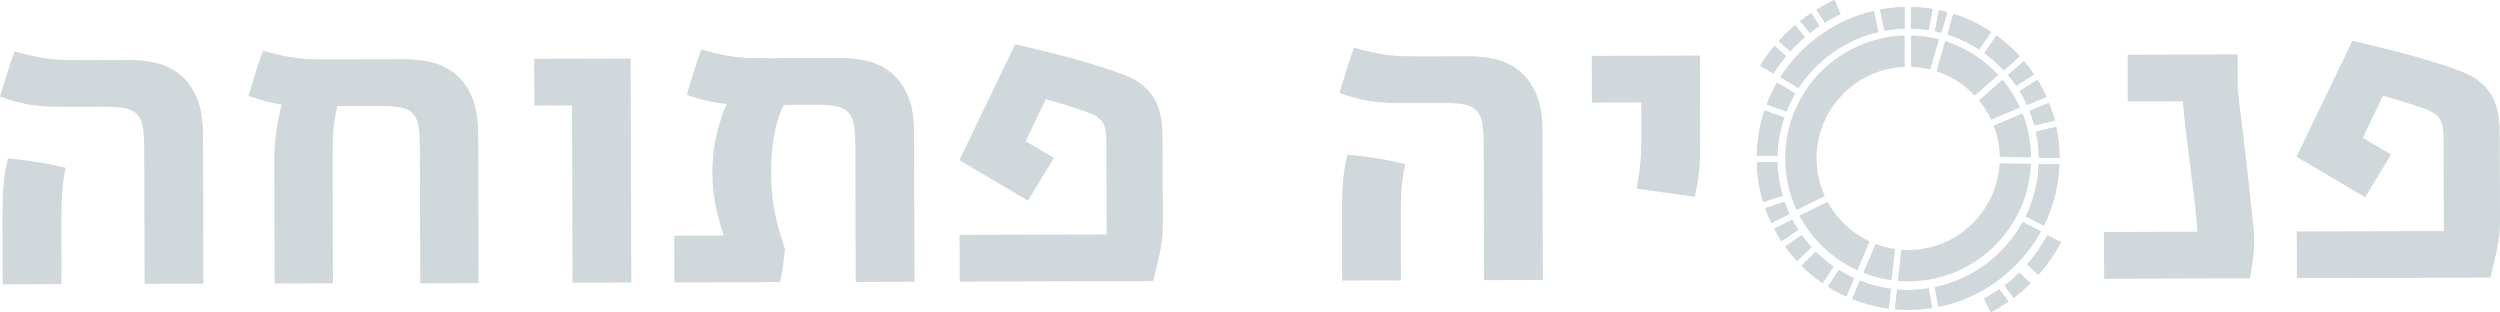 <?xml version="1.0" encoding="utf-8"?>
<!-- Generator: Adobe Illustrator 16.0.4, SVG Export Plug-In . SVG Version: 6.00 Build 0)  -->
<!DOCTYPE svg PUBLIC "-//W3C//DTD SVG 1.1//EN" "http://www.w3.org/Graphics/SVG/1.1/DTD/svg11.dtd">
<svg version="1.1" xmlns="http://www.w3.org/2000/svg" xmlns:xlink="http://www.w3.org/1999/xlink" x="0px" y="0px"
	 width="397.641px" height="49.658px" viewBox="0 0 397.641 49.658" enable-background="new 0 0 397.641 49.658"
	 xml:space="preserve">
<g id="Layer_1">
	<g>
		<path fill="#D0D8DB" d="M11.104,16.994c-1.164,0.003-2.191-0.011-3.083-0.042c-0.892-0.032-1.748-0.098-2.569-0.199
			c-0.824-0.101-1.662-0.257-2.519-0.472c-0.858-0.215-1.834-0.514-2.933-0.9c0.363-1.234,0.729-2.451,1.104-3.65
			c0.372-1.201,0.773-2.383,1.205-3.55c1.166,0.317,2.166,0.565,3,0.746c0.833,0.181,1.633,0.321,2.397,0.421
			C8.472,9.449,9.278,9.51,10.123,9.53c0.844,0.021,1.872,0.03,3.083,0.026l7.332-0.021c1.438-0.003,2.853,0.153,4.248,0.467
			c1.394,0.317,2.649,0.917,3.772,1.806c1.098,0.865,1.993,2.062,2.681,3.589c0.691,1.529,1.038,3.525,1.046,5.991l0.064,23.738
			l-9.351,0.027l-0.059-21.34c-0.005-1.415-0.069-2.569-0.198-3.459c-0.129-0.89-0.41-1.585-0.846-2.087
			c-0.435-0.5-1.063-0.841-1.887-1.021c-0.821-0.181-1.918-0.27-3.289-0.266L11.104,16.994z M0.397,34.802
			c-0.003-0.982,0.006-1.878,0.026-2.69c0.021-0.81,0.058-1.592,0.113-2.346c0.055-0.754,0.139-1.497,0.251-2.228
			s0.27-1.519,0.473-2.365c1.53,0.156,3.061,0.352,4.592,0.587c1.53,0.235,3.062,0.545,4.592,0.929
			c-0.27,1.28-0.454,2.565-0.554,3.855c-0.099,1.29-0.146,2.781-0.142,4.47l0.028,10.174l-9.353,0.026L0.397,34.802z"/>
		<path fill="#D0D8DB" d="M64.312,9.414c1.438-0.004,2.854,0.152,4.249,0.467c1.395,0.316,2.65,0.917,3.771,1.805
			c1.1,0.864,1.993,2.067,2.683,3.606c0.689,1.54,1.038,3.554,1.044,6.043l0.066,23.703l-9.283,0.025l-0.059-21.375
			c-0.005-1.415-0.071-2.568-0.198-3.458c-0.128-0.89-0.41-1.586-0.844-2.087c-0.438-0.5-1.066-0.841-1.888-1.022
			c-0.823-0.18-1.919-0.269-3.289-0.265l-6.919,0.02c-0.361,1.576-0.576,3.021-0.64,4.334c-0.064,1.314-0.096,2.667-0.093,4.06
			l0.057,19.799l-9.283,0.026l-0.055-19.593c-0.003-1.416,0.089-2.855,0.28-4.317c0.189-1.462,0.487-2.981,0.896-4.558
			c-0.801-0.111-1.612-0.274-2.434-0.49c-0.824-0.214-1.771-0.502-2.847-0.865c0.361-1.234,0.729-2.451,1.104-3.651
			c0.372-1.2,0.773-2.383,1.205-3.549c1.166,0.317,2.164,0.565,3,0.746c0.833,0.181,1.633,0.321,2.397,0.421
			C48,9.339,48.807,9.4,49.651,9.42c0.845,0.021,1.872,0.03,3.083,0.026L64.312,9.414z"/>
		<path fill="#D0D8DB" d="M100.312,9.313l0.1,35.623l-9.352,0.026l-0.078-28.19l-5.995,0.017l-0.021-7.433L100.312,9.313z"/>
		<path fill="#D0D8DB" d="M133.643,9.221c1.438-0.004,2.853,0.152,4.247,0.468c1.393,0.316,2.65,0.917,3.772,1.805
			c1.099,0.865,1.993,2.061,2.682,3.589c0.691,1.529,1.038,3.525,1.045,5.991l0.065,23.738l-9.351,0.027l-0.06-21.34
			c-0.004-1.415-0.069-2.569-0.197-3.459c-0.129-0.89-0.411-1.586-0.847-2.086c-0.434-0.5-1.062-0.841-1.887-1.021
			c-0.82-0.181-1.918-0.27-3.288-0.266l-5.172,0.014c-0.75,1.578-1.27,3.269-1.562,5.074c-0.292,1.805-0.436,3.575-0.431,5.31
			c0.003,1.005,0.028,1.947,0.077,2.826c0.047,0.879,0.136,1.741,0.264,2.585c0.127,0.845,0.291,1.684,0.486,2.517
			c0.197,0.833,0.434,1.694,0.71,2.584l0.657,2.02c-0.089,0.959-0.195,1.879-0.319,2.758c-0.122,0.88-0.274,1.719-0.455,2.519
			l-16.816,0.046l-0.021-7.433l7.878-0.021c-0.6-1.756-1.05-3.445-1.352-5.066c-0.301-1.621-0.453-3.219-0.458-4.795
			c-0.003-1.255,0.073-2.518,0.229-3.786c0.156-1.267,0.427-2.552,0.811-3.856c0.183-0.593,0.369-1.176,0.561-1.748
			c0.192-0.571,0.414-1.13,0.665-1.68c-1.007-0.088-1.993-0.24-2.965-0.454c-0.972-0.215-2.097-0.548-3.377-1.001
			c0.361-1.234,0.728-2.451,1.104-3.651c0.371-1.199,0.774-2.383,1.204-3.548c1.167,0.316,2.166,0.565,3,0.745
			c0.835,0.181,1.634,0.321,2.399,0.422c0.765,0.101,1.569,0.162,2.416,0.182c0.845,0.021,1.872,0.029,3.083,0.026L133.643,9.221z"
			/>
		<path fill="#D0D8DB" d="M161.482,7.02c2.126,0.52,4.017,0.982,5.673,1.388c1.658,0.407,3.159,0.803,4.509,1.187
			c1.347,0.385,2.599,0.764,3.754,1.138c1.154,0.374,2.279,0.765,3.378,1.173c1.165,0.454,2.144,0.998,2.933,1.636
			c0.788,0.637,1.419,1.366,1.89,2.186c0.47,0.822,0.803,1.745,1.001,2.772c0.196,1.027,0.297,2.134,0.301,3.321l0.037,13.736
			c0.002,0.594-0.013,1.143-0.046,1.645c-0.032,0.502-0.094,1.051-0.185,1.644c-0.113,0.686-0.27,1.48-0.474,2.381
			c-0.202,0.904-0.473,2.063-0.812,3.479l-30.793,0.086l-0.021-7.434l23.396-0.065l-0.039-14.147
			c-0.003-0.799-0.035-1.478-0.092-2.037c-0.059-0.56-0.191-1.039-0.398-1.438c-0.206-0.399-0.511-0.741-0.911-1.025
			c-0.399-0.284-0.943-0.551-1.628-0.8c-0.892-0.317-1.875-0.645-2.95-0.985c-1.073-0.339-2.298-0.701-3.668-1.086l-3.2,6.688
			l4.494,2.659l-4.125,6.793l-10.912-6.443L161.482,7.02z"/>
		<path fill="#D0D8DB" d="M224.159,16.402c-1.163,0.003-2.191-0.011-3.083-0.043s-1.748-0.097-2.569-0.199
			c-0.823-0.1-1.662-0.257-2.519-0.472c-0.857-0.215-1.834-0.515-2.933-0.9c0.363-1.234,0.729-2.451,1.104-3.651
			c0.372-1.2,0.774-2.383,1.205-3.548c1.166,0.316,2.166,0.565,3,0.745c0.833,0.181,1.633,0.321,2.398,0.421
			c0.765,0.102,1.57,0.163,2.415,0.182c0.845,0.021,1.872,0.03,3.083,0.027l7.332-0.021c1.438-0.003,2.853,0.152,4.248,0.468
			c1.394,0.316,2.65,0.917,3.772,1.806c1.099,0.864,1.993,2.06,2.682,3.588c0.69,1.528,1.037,3.525,1.045,5.991l0.065,23.738
			l-9.351,0.026l-0.06-21.34c-0.004-1.415-0.069-2.569-0.197-3.459c-0.129-0.89-0.411-1.586-0.847-2.087
			c-0.434-0.5-1.062-0.841-1.887-1.021c-0.821-0.181-1.918-0.27-3.288-0.265L224.159,16.402z M213.453,34.209
			c-0.003-0.982,0.006-1.878,0.026-2.689c0.021-0.81,0.058-1.592,0.114-2.346c0.055-0.754,0.139-1.497,0.251-2.227
			c0.112-0.732,0.269-1.52,0.473-2.366c1.529,0.156,3.061,0.352,4.592,0.587c1.529,0.236,3.062,0.546,4.592,0.929
			c-0.271,1.28-0.455,2.565-0.554,3.855c-0.1,1.292-0.146,2.782-0.142,4.471l0.027,10.173l-9.352,0.026L213.453,34.209z"/>
		<path fill="#D0D8DB" d="M270.381,8.841l0.036,13.016c0.003,1.233-0.006,2.261-0.026,3.083c-0.021,0.822-0.064,1.576-0.13,2.261
			c-0.067,0.686-0.156,1.348-0.269,1.987s-0.26,1.348-0.44,2.125l-9.218-1.31c0.112-0.686,0.213-1.313,0.303-1.885
			c0.089-0.571,0.169-1.177,0.235-1.816c0.066-0.64,0.116-1.359,0.149-2.159c0.03-0.8,0.045-1.759,0.041-2.878l-0.012-4.966
			l-7.844,0.021l-0.021-7.432L270.381,8.841z"/>
		<path fill="#D0D8DB" d="M355.915,8.648l0.014,4.761c0.001,0.434,0.024,0.914,0.072,1.439c0.047,0.525,0.116,1.176,0.211,1.952
			c0.093,0.775,0.21,1.717,0.35,2.824c0.141,1.107,0.305,2.443,0.492,4.006c0.186,1.564,0.396,3.402,0.63,5.514
			c0.235,2.111,0.494,4.561,0.775,7.345c0.023,0.389,0.042,0.749,0.054,1.079c0.013,0.332,0.021,0.645,0.021,0.942
			c0.001,0.503-0.015,0.971-0.048,1.404c-0.032,0.435-0.078,0.874-0.134,1.32c-0.055,0.445-0.123,0.907-0.201,1.388
			c-0.079,0.479-0.174,1.028-0.286,1.645l-23.189,0.064l-0.021-7.434l14.831-0.042c-0.002-0.502-0.055-1.301-0.161-2.397
			c-0.106-1.095-0.245-2.339-0.421-3.732c-0.176-1.392-0.355-2.853-0.543-4.383c-0.188-1.529-0.368-2.979-0.544-4.349
			c-0.176-1.369-0.314-2.584-0.421-3.646c-0.105-1.062-0.159-1.809-0.16-2.243l-8.802,0.024l-0.021-7.432L355.915,8.648z"/>
		<path fill="#D0D8DB" d="M374.166,6.473c2.126,0.52,4.016,0.982,5.674,1.389c1.657,0.406,3.16,0.802,4.507,1.186
			c1.349,0.385,2.602,0.763,3.755,1.138c1.154,0.373,2.279,0.764,3.378,1.172c1.166,0.453,2.144,0.999,2.932,1.636
			c0.79,0.637,1.419,1.367,1.891,2.187c0.469,0.821,0.805,1.744,1.001,2.771s0.297,2.134,0.3,3.321l0.038,13.736
			c0.002,0.594-0.014,1.143-0.046,1.645c-0.034,0.502-0.095,1.05-0.185,1.645c-0.112,0.685-0.271,1.479-0.473,2.382
			c-0.202,0.903-0.474,2.062-0.813,3.479l-30.793,0.086l-0.021-7.434l23.395-0.065L388.666,22.6
			c-0.002-0.798-0.032-1.478-0.091-2.038c-0.058-0.56-0.19-1.038-0.397-1.438c-0.207-0.398-0.511-0.74-0.911-1.024
			c-0.399-0.284-0.943-0.552-1.628-0.8c-0.893-0.317-1.875-0.646-2.949-0.985s-2.297-0.701-3.669-1.086l-3.201,6.688l4.495,2.659
			l-4.126,6.794l-10.911-6.443L374.166,6.473z"/>
		<g>
			<g>
				<polygon fill="#D0D8DC" points="303.504,11.13 303.504,11.129 303.504,11.13 				"/>
				<path fill="#D0D8DC" d="M303.954,5.643l0.014,4.992c1.054,0.033,2.08,0.177,3.067,0.424l1.379-4.8
					C306.984,5.886,305.49,5.678,303.954,5.643z"/>
				<path fill="#D0D8DC" d="M288.935,25.232c-0.021-7.863,6.224-14.305,14.021-14.595l-0.014-4.992
					c-5.034,0.141-9.744,2.169-13.309,5.753c-3.685,3.705-5.705,8.623-5.69,13.847c0.008,2.91,0.661,5.67,1.815,8.153l4.475-2.212
					C289.406,29.368,288.939,27.354,288.935,25.232z"/>
				<path fill="#D0D8DC" d="M309.387,6.54l-1.379,4.801c2.345,0.766,4.43,2.111,6.087,3.868l3.748-3.295
					C315.562,9.452,312.659,7.575,309.387,6.54z"/>
				<path fill="#D0D8DC" d="M316.705,19.047l4.595-1.948c-0.731-1.602-1.671-3.091-2.787-4.427l-3.748,3.294
					C315.534,16.903,316.187,17.938,316.705,19.047z"/>
				<path fill="#D0D8DC" d="M303.557,44.752c5.225-0.015,10.132-2.063,13.815-5.768c3.468-3.487,5.461-8.048,5.671-12.929
					l-4.994-0.091c-0.401,7.657-6.745,13.774-14.505,13.796c-0.38,0-0.753-0.019-1.125-0.047l-0.545,4.966
					c0.537,0.045,1.079,0.073,1.628,0.073H303.557z"/>
				<path fill="#D0D8DC" d="M317.102,19.979c0.597,1.549,0.936,3.224,0.965,4.973l4.994,0.091c-0.019-2.473-0.503-4.836-1.363-7.012
					L317.102,19.979z"/>
				<path fill="#D0D8DC" d="M295.436,43.001l1.943-4.604c-2.854-1.33-5.207-3.55-6.697-6.302l-4.474,2.211
					C288.232,38.128,291.485,41.202,295.436,43.001z"/>
				<path fill="#D0D8DC" d="M298.311,38.792l-1.943,4.604c1.427,0.562,2.935,0.961,4.5,1.173l0.546-4.965
					C300.336,39.447,299.298,39.17,298.311,38.792z"/>
			</g>
			<g>
				<g>
					<path fill="#D0D8DC" d="M303.951,4.539c0.957,0.021,1.9,0.103,2.822,0.249l0.624-3.359c-1.128-0.184-2.281-0.287-3.455-0.309
						L303.951,4.539z"/>
					<path fill="#D0D8DC" d="M280.664,17.567c-0.758,2.266-1.188,4.679-1.232,7.185l3.287-0.009
						c0.058-2.111,0.432-4.145,1.078-6.056L280.664,17.567z"/>
					<path fill="#D0D8DC" d="M284.624,34.033c-0.292-0.629-0.552-1.275-0.78-1.935l-3.081,0.999
						c0.283,0.812,0.606,1.605,0.972,2.375L284.624,34.033z"/>
					<path fill="#D0D8DC" d="M283.537,31.133c-0.5-1.713-0.785-3.516-0.823-5.378l-3.279,0.009c0.052,2.209,0.4,4.345,1.013,6.37
						L283.537,31.133z"/>
					<path fill="#D0D8DC" d="M321.742,35.306c-2.879,5.236-7.951,9.11-13.993,10.375l0.567,3.115
						c4.62-0.932,8.864-3.205,12.264-6.623c1.608-1.617,2.953-3.425,4.026-5.369L321.742,35.306z"/>
					<path fill="#D0D8DC" d="M307.77,4.97c0.341,0.071,0.679,0.152,1.013,0.239l0.952-3.277c-0.442-0.119-0.889-0.229-1.341-0.322
						L307.77,4.97z"/>
					<path fill="#D0D8DC" d="M286.014,36.555c-0.337-0.522-0.651-1.061-0.942-1.614l-2.881,1.436
						c0.36,0.685,0.753,1.349,1.175,1.992L286.014,36.555z"/>
					<path fill="#D0D8DC" d="M327.586,25.125c-0.006-1.698-0.189-3.354-0.53-4.953l-3.226,0.759
						c0.289,1.336,0.448,2.719,0.466,4.136L327.586,25.125C327.586,25.125,327.586,25.125,327.586,25.125z"/>
					<path fill="#D0D8DC" d="M310.706,2.212l-0.952,3.278c1.795,0.567,3.482,1.375,5.031,2.381l1.924-2.8
						C314.867,3.858,312.852,2.887,310.706,2.212z"/>
					<path fill="#D0D8DC" d="M326.825,19.186c-0.251-0.974-0.567-1.92-0.934-2.842l-3.073,1.29c0.301,0.751,0.561,1.522,0.773,2.313
						L326.825,19.186z"/>
					<path fill="#D0D8DC" d="M321.243,14.487c0.437,0.711,0.827,1.453,1.177,2.216l3.079-1.292c-0.421-0.94-0.894-1.853-1.427-2.726
						L321.243,14.487z"/>
					<path fill="#D0D8DC" d="M295.836,44.653l-1.228,2.909c1.835,0.733,3.78,1.246,5.804,1.507l0.339-3.131
						C299.038,45.71,297.393,45.274,295.836,44.653z"/>
					<path fill="#D0D8DC" d="M284.145,17.737c0.391-0.994,0.855-1.95,1.388-2.862l-2.864-1.739c-0.643,1.107-1.2,2.27-1.662,3.479
						L284.145,17.737z"/>
					<path fill="#D0D8DC" d="M286.064,14.013c2.879-4.424,7.395-7.689,12.686-8.931l-0.703-3.342
						c-6.219,1.447-11.515,5.305-14.852,10.532L286.064,14.013z"/>
					<path fill="#D0D8DC" d="M324.283,26.078c-0.105,2.976-0.838,5.795-2.075,8.33l2.867,1.5c1.502-3.014,2.356-6.327,2.488-9.77
						L324.283,26.078z"/>
					<path fill="#D0D8DC" d="M303.57,49.275c1.268-0.003,2.52-0.108,3.749-0.303l-0.565-3.108c-1.06,0.168-2.146,0.259-3.252,0.262
						c-0.588,0-1.169-0.031-1.745-0.079l-0.339,3.131c0.688,0.06,1.381,0.096,2.084,0.096H303.57z"/>
					<path fill="#D0D8DC" d="M299.741,4.875c1.041-0.191,2.108-0.304,3.198-0.333l-0.01-3.419c-1.326,0.032-2.627,0.169-3.893,0.408
						L299.741,4.875z"/>
					<path fill="#D0D8DC" d="M294.905,44.256c-0.84-0.384-1.651-0.821-2.429-1.31l-1.736,2.649c0.938,0.589,1.918,1.114,2.937,1.571
						L294.905,44.256z"/>
					<path fill="#D0D8DC" d="M291.633,42.387c-1.003-0.701-1.944-1.483-2.809-2.345l-2.294,2.211
						c1.033,1.028,2.16,1.959,3.363,2.788L291.633,42.387z"/>
					<path fill="#D0D8DC" d="M320.693,13.638l2.831-1.803c-0.494-0.737-1.027-1.445-1.597-2.122l-2.533,2.221
						C319.855,12.479,320.29,13.047,320.693,13.638z"/>
					<path fill="#D0D8DC" d="M288.125,39.31c-0.552-0.606-1.064-1.249-1.543-1.917l-2.643,1.81c0.583,0.812,1.213,1.588,1.891,2.32
						L288.125,39.31z"/>
					<path fill="#D0D8DC" d="M317.541,5.647l-1.92,2.795c1.122,0.808,2.161,1.724,3.102,2.734l2.539-2.226
						C320.141,7.726,318.892,6.621,317.541,5.647z"/>
				</g>
				<g>
					<path fill="#D0D8DB" d="M303.951,4.539c0.957,0.021,1.9,0.103,2.822,0.249l0.624-3.359c-1.128-0.184-2.281-0.287-3.455-0.309
						L303.951,4.539z"/>
					<path fill="#D0D8DB" d="M280.664,17.567c-0.758,2.266-1.188,4.679-1.232,7.185l3.287-0.009
						c0.058-2.111,0.432-4.145,1.078-6.056L280.664,17.567z"/>
					<path fill="#D0D8DB" d="M284.624,34.033c-0.292-0.629-0.552-1.275-0.78-1.935l-3.081,0.999
						c0.283,0.812,0.606,1.605,0.972,2.375L284.624,34.033z"/>
					<path fill="#D0D8DB" d="M283.537,31.133c-0.5-1.713-0.785-3.516-0.823-5.378l-3.279,0.009c0.052,2.209,0.4,4.345,1.013,6.37
						L283.537,31.133z"/>
					<path fill="#D0D8DB" d="M321.742,35.306c-2.879,5.236-7.951,9.11-13.993,10.375l0.567,3.115
						c4.62-0.932,8.864-3.205,12.264-6.623c1.608-1.617,2.953-3.425,4.026-5.369L321.742,35.306z"/>
					<path fill="#D0D8DB" d="M307.77,4.97c0.341,0.071,0.679,0.152,1.013,0.239l0.952-3.277c-0.442-0.119-0.889-0.229-1.341-0.322
						L307.77,4.97z"/>
					<path fill="#D0D8DB" d="M286.014,36.555c-0.337-0.522-0.651-1.061-0.942-1.614l-2.881,1.436
						c0.36,0.685,0.753,1.349,1.175,1.992L286.014,36.555z"/>
					<path fill="#D0D8DB" d="M327.586,25.125c-0.006-1.698-0.189-3.354-0.53-4.953l-3.226,0.759
						c0.289,1.336,0.448,2.719,0.466,4.136L327.586,25.125C327.586,25.125,327.586,25.125,327.586,25.125z"/>
					<path fill="#D0D8DB" d="M310.706,2.212l-0.952,3.278c1.795,0.567,3.482,1.375,5.031,2.381l1.924-2.8
						C314.867,3.858,312.852,2.887,310.706,2.212z"/>
					<path fill="#D0D8DB" d="M326.825,19.186c-0.251-0.974-0.567-1.92-0.934-2.842l-3.073,1.29c0.301,0.751,0.561,1.522,0.773,2.313
						L326.825,19.186z"/>
					<path fill="#D0D8DB" d="M321.243,14.487c0.437,0.711,0.827,1.453,1.177,2.216l3.079-1.292c-0.421-0.94-0.894-1.853-1.427-2.726
						L321.243,14.487z"/>
					<path fill="#D0D8DB" d="M295.836,44.653l-1.228,2.909c1.835,0.733,3.78,1.246,5.804,1.507l0.339-3.131
						C299.038,45.71,297.393,45.274,295.836,44.653z"/>
					<path fill="#D0D8DB" d="M284.145,17.737c0.391-0.994,0.855-1.95,1.388-2.862l-2.864-1.739c-0.643,1.107-1.2,2.27-1.662,3.479
						L284.145,17.737z"/>
					<path fill="#D0D8DB" d="M286.064,14.013c2.879-4.424,7.395-7.689,12.686-8.931l-0.703-3.342
						c-6.219,1.447-11.515,5.305-14.852,10.532L286.064,14.013z"/>
					<path fill="#D0D8DB" d="M324.283,26.078c-0.105,2.976-0.838,5.795-2.075,8.33l2.867,1.5c1.502-3.014,2.356-6.327,2.488-9.77
						L324.283,26.078z"/>
					<path fill="#D0D8DB" d="M303.57,49.275c1.268-0.003,2.52-0.108,3.749-0.303l-0.565-3.108c-1.06,0.168-2.146,0.259-3.252,0.262
						c-0.588,0-1.169-0.031-1.745-0.079l-0.339,3.131c0.688,0.06,1.381,0.096,2.084,0.096H303.57z"/>
					<path fill="#D0D8DB" d="M299.741,4.875c1.041-0.191,2.108-0.304,3.198-0.333l-0.01-3.419c-1.326,0.032-2.627,0.169-3.893,0.408
						L299.741,4.875z"/>
					<path fill="#D0D8DB" d="M294.905,44.256c-0.84-0.384-1.651-0.821-2.429-1.31l-1.736,2.649c0.938,0.589,1.918,1.114,2.937,1.571
						L294.905,44.256z"/>
					<path fill="#D0D8DB" d="M291.633,42.387c-1.003-0.701-1.944-1.483-2.809-2.345l-2.294,2.211
						c1.033,1.028,2.16,1.959,3.363,2.788L291.633,42.387z"/>
					<path fill="#D0D8DB" d="M320.693,13.638l2.831-1.803c-0.494-0.737-1.027-1.445-1.597-2.122l-2.533,2.221
						C319.855,12.479,320.29,13.047,320.693,13.638z"/>
					<path fill="#D0D8DB" d="M288.125,39.31c-0.552-0.606-1.064-1.249-1.543-1.917l-2.643,1.81c0.583,0.812,1.213,1.588,1.891,2.32
						L288.125,39.31z"/>
					<path fill="#D0D8DB" d="M317.541,5.647l-1.92,2.795c1.122,0.808,2.161,1.724,3.102,2.734l2.539-2.226
						C320.141,7.726,318.892,6.621,317.541,5.647z"/>
				</g>
			</g>
			<g>
				<g>
					<path fill="#D0D8DC" d="M282.222,11.384l0.032,0.02c0.566-0.87,1.181-1.696,1.836-2.48l-1.853-1.617
						c-0.823,0.981-1.583,2.023-2.272,3.123l2.083,1.254L282.222,11.384z"/>
					<path fill="#D0D8DC" d="M292.747,2.247L291.781,0c-0.986,0.458-1.938,0.972-2.855,1.536l1.32,2.059
						C291.053,3.099,291.887,2.649,292.747,2.247z"/>
					<path fill="#D0D8DC" d="M287.083,5.892l-1.55-1.897c-0.931,0.79-1.812,1.64-2.632,2.549l1.854,1.616
						C285.485,7.353,286.262,6.593,287.083,5.892z"/>
					<path fill="#D0D8DC" d="M289.396,4.142l-1.322-2.061c-0.603,0.401-1.188,0.827-1.756,1.273l1.547,1.893
						C288.359,4.859,288.873,4.493,289.396,4.142z"/>
				</g>
				<g>
					<path fill="#D0D8DB" d="M282.222,11.384l0.032,0.02c0.566-0.87,1.181-1.696,1.836-2.48l-1.853-1.617
						c-0.823,0.981-1.583,2.023-2.272,3.123l2.083,1.254L282.222,11.384z"/>
					<path fill="#D0D8DB" d="M292.747,2.247L291.781,0c-0.986,0.458-1.938,0.972-2.855,1.536l1.32,2.059
						C291.053,3.099,291.887,2.649,292.747,2.247z"/>
					<path fill="#D0D8DB" d="M287.083,5.892l-1.55-1.897c-0.931,0.79-1.812,1.64-2.632,2.549l1.854,1.616
						C285.485,7.353,286.262,6.593,287.083,5.892z"/>
					<path fill="#D0D8DB" d="M289.396,4.142l-1.322-2.061c-0.603,0.401-1.188,0.827-1.756,1.273l1.547,1.893
						C288.359,4.859,288.873,4.493,289.396,4.142z"/>
				</g>
			</g>
			<g>
				<g>
					<path fill="#D0D8DC" d="M315.584,47.487l1.087,2.171c0.959-0.515,1.879-1.083,2.763-1.7l-1.432-1.969
						C317.223,46.534,316.416,47.035,315.584,47.487z"/>
					<path fill="#D0D8DC" d="M325.592,37.608l-0.035-0.018c-0.879,1.591-1.926,3.079-3.12,4.445l1.786,1.678
						c1.384-1.576,2.595-3.313,3.604-5.194l-2.143-1.102L325.592,37.608z"/>
					<path fill="#D0D8DC" d="M318.844,45.43l1.451,1.961c0.943-0.724,1.837-1.505,2.676-2.342l-1.783-1.676
						C320.443,44.11,319.662,44.797,318.844,45.43z"/>
				</g>
				<g>
					<path fill="#D0D8DB" d="M315.584,47.487l1.087,2.171c0.959-0.515,1.879-1.083,2.763-1.7l-1.432-1.969
						C317.223,46.534,316.416,47.035,315.584,47.487z"/>
					<path fill="#D0D8DB" d="M325.592,37.608l-0.035-0.018c-0.879,1.591-1.926,3.079-3.12,4.445l1.786,1.678
						c1.384-1.576,2.595-3.313,3.604-5.194l-2.143-1.102L325.592,37.608z"/>
					<path fill="#D0D8DB" d="M318.844,45.43l1.451,1.961c0.943-0.724,1.837-1.505,2.676-2.342l-1.783-1.676
						C320.443,44.11,319.662,44.797,318.844,45.43z"/>
				</g>
			</g>
		</g>
	</g>
</g>
<g id="Isolation_Mode">
</g>
</svg>
